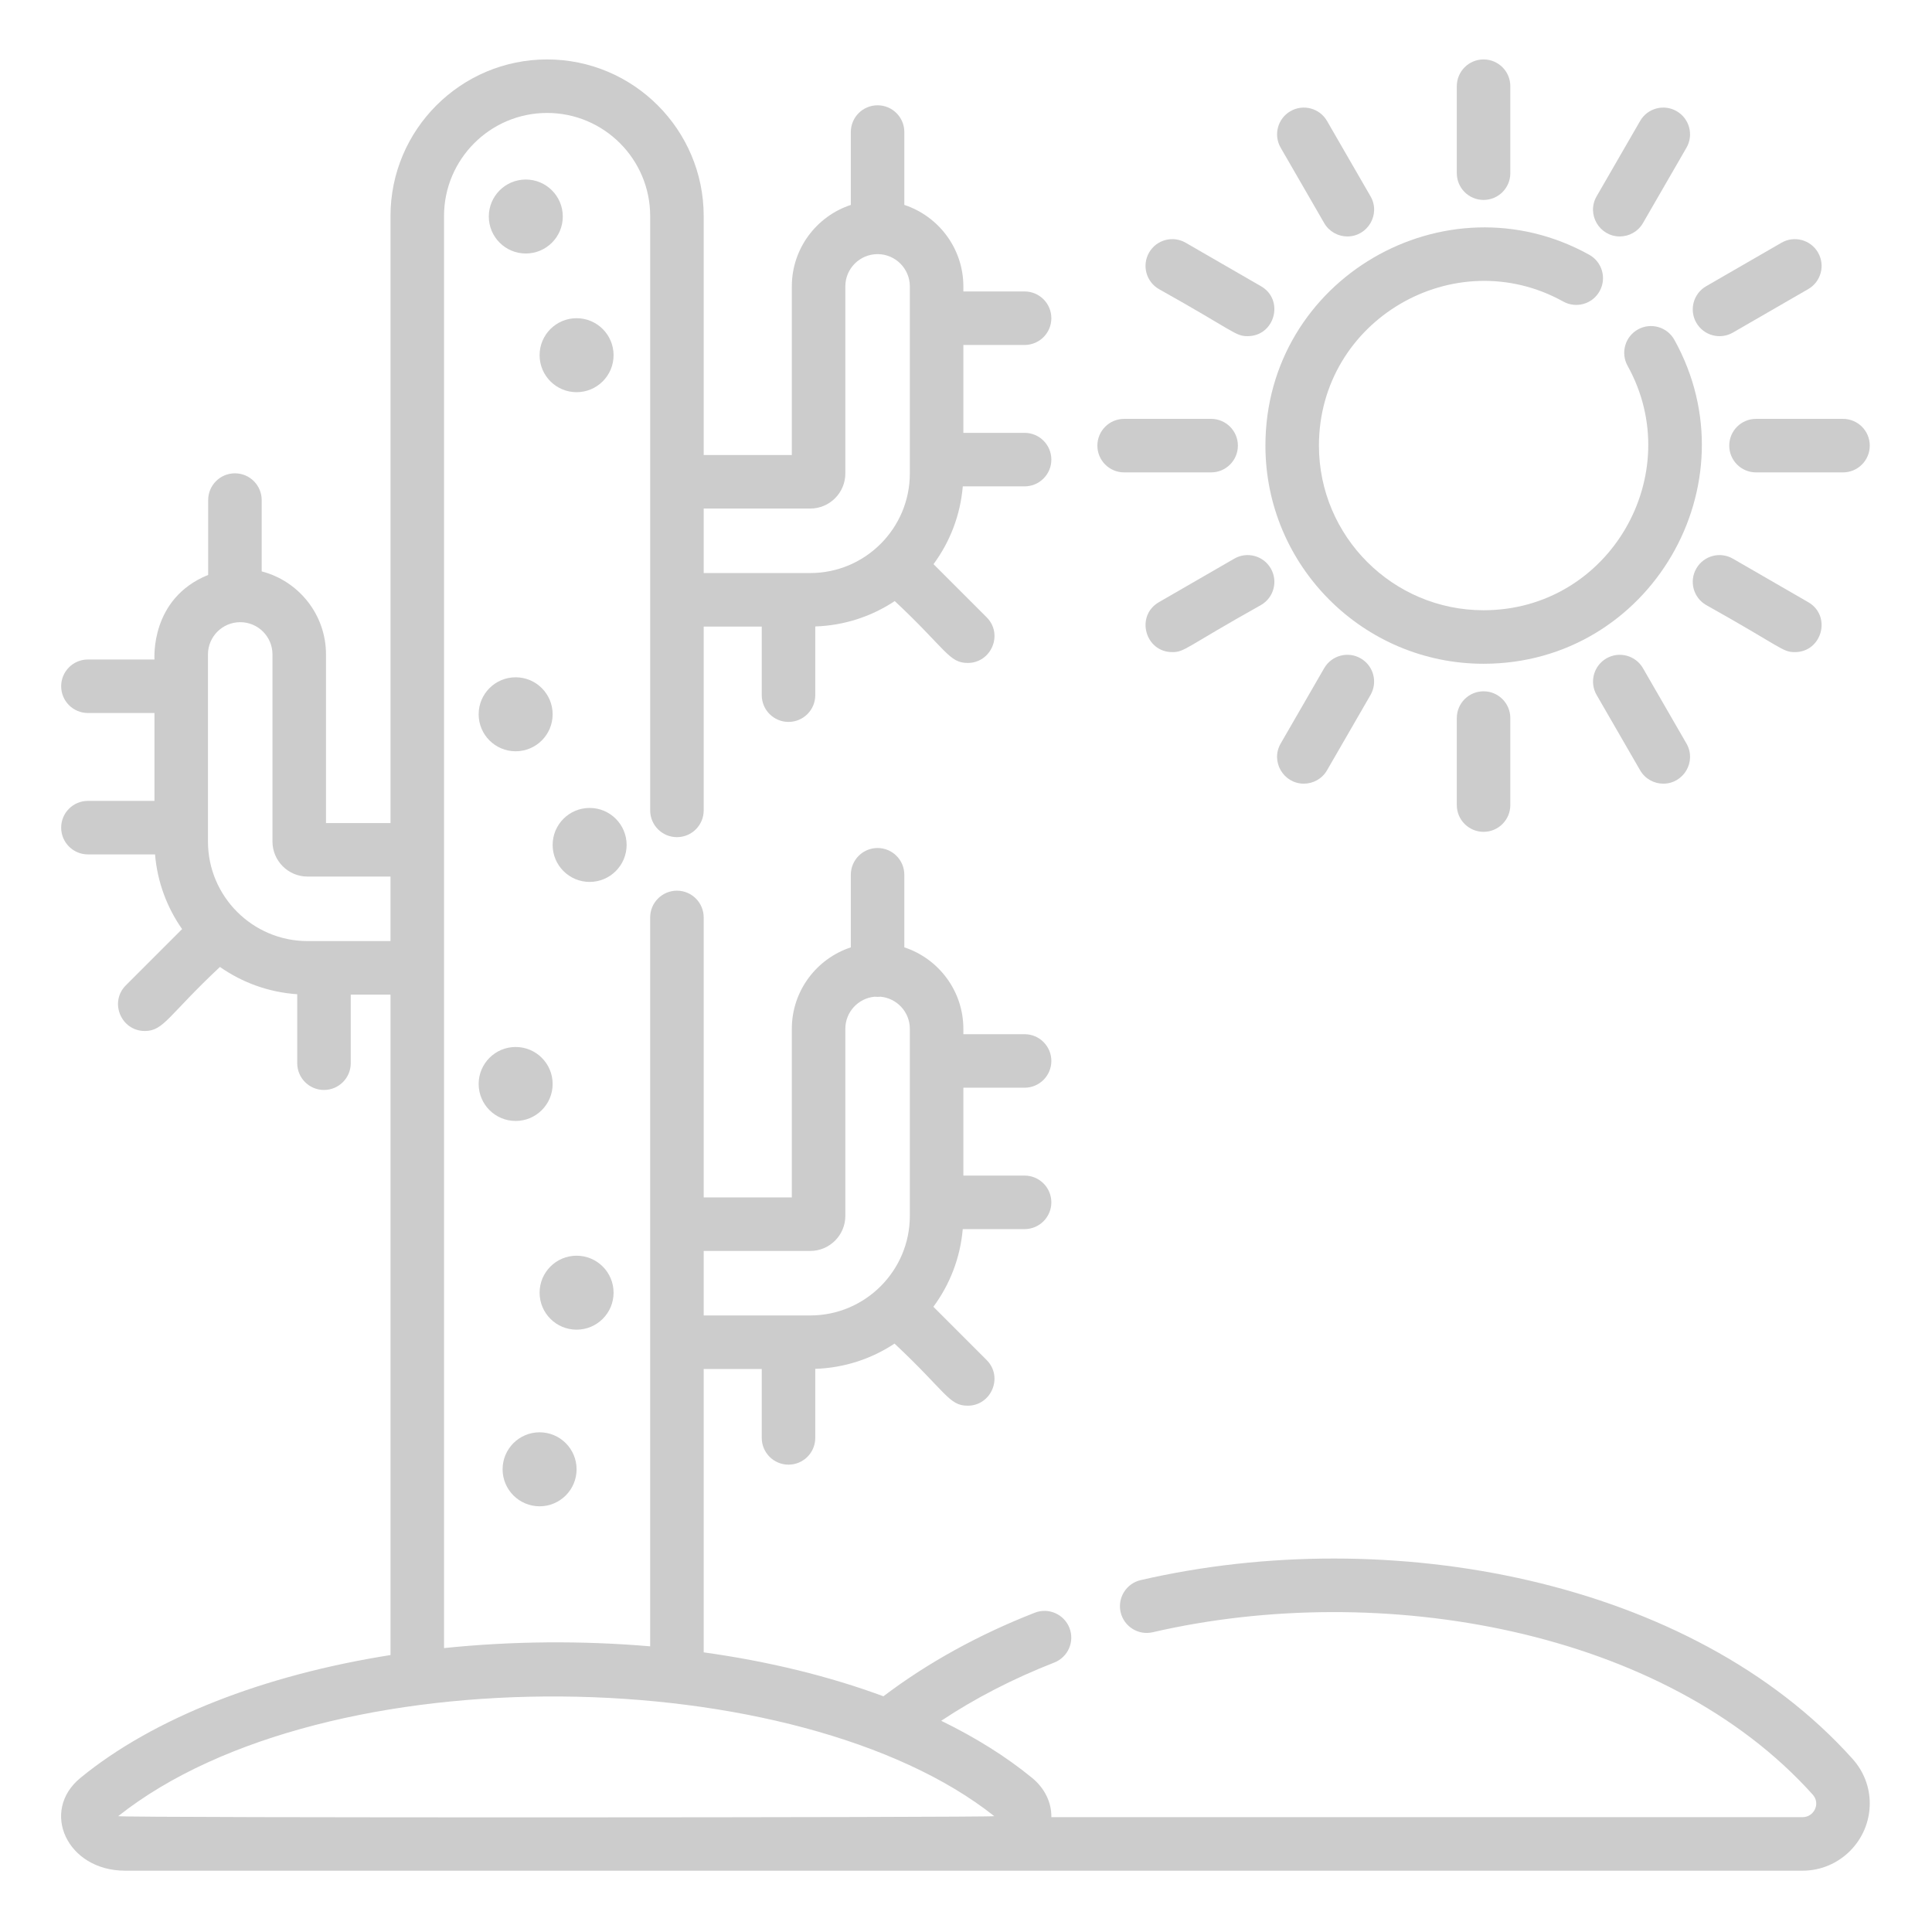 <svg height="682pt" viewBox="-21 -21 682 682.667" width="682pt" xmlns="http://www.w3.org/2000/svg"><path  fill="#ccc" d="m633.289 600.527c-56.918-63.488-163.641-83.512-251.566-63.199-5.082 1.172-8.258 6.258-7.086 11.348 1.188 5.078 6.266 8.258 11.348 7.07 80.828-18.656 180.84-1.016 233.223 57.402 2.809 3.156.445 7.941-3.617 7.941h-265.426c.066-5.184-2.316-10.199-6.816-13.879-9.164-7.516-19.969-14.262-32.109-20.176 11.941-7.938 25.363-14.871 39.938-20.57 4.867-1.902 7.277-7.387 5.371-12.254-1.902-4.855-7.387-7.262-12.254-5.359-19.957 7.805-38.023 17.805-53.477 29.527-19.137-7.086-40.605-12.344-63.504-15.523v-100.129h20.516v24.348c0 5.227 4.23 9.457 9.457 9.457 5.219 0 9.453-4.23 9.453-9.457v-24.398c10.32-.332 19.922-3.566 28.008-8.918 18.258 17.098 19.188 21.941 25.855 21.941 8.348 0 12.656-10.168 6.684-16.145l-18.812-18.812c5.781-7.809 9.504-17.227 10.379-27.441h21.848c5.223 0 9.457-4.234 9.457-9.453 0-5.223-4.234-9.457-9.457-9.457h-21.633v-31.051h21.633c5.223 0 9.457-4.234 9.457-9.453 0-5.223-4.234-9.457-9.457-9.457h-21.633v-1.898c0-13.422-8.766-24.812-20.859-28.789v-25.641c0-5.227-4.227-9.461-9.453-9.461-5.223 0-9.453 4.234-9.453 9.461v25.641c-12.094 3.984-20.848 15.375-20.848 28.789v59.578h-31.141v-98.941c0-5.219-4.23-9.453-9.453-9.453-5.219 0-9.457 4.234-9.457 9.453v257.559c-23.953-2.059-48.805-1.875-72.84.621 0-17.371 0-480.016 0-506.016 0-20.082 16.336-36.422 36.418-36.422 20.086 0 36.422 16.34 36.422 36.422v210.02c0 5.215 4.238 9.453 9.457 9.453 5.223 0 9.453-4.238 9.453-9.453v-64.953h20.516v24.23c0 5.223 4.23 9.457 9.457 9.457 5.219 0 9.453-4.234 9.453-9.457v-24.277c10.352-.332 19.98-3.586 28.082-8.965 18.145 16.98 19.121 21.863 25.781 21.863 8.348 0 12.66-10.164 6.688-16.137l-18.77-18.77c5.777-7.828 9.484-17.254 10.344-27.488h21.836c5.223 0 9.457-4.234 9.457-9.457 0-5.223-4.234-9.453-9.457-9.453h-21.633v-31.051h21.633c5.223 0 9.457-4.234 9.457-9.453 0-5.227-4.234-9.457-9.457-9.457h-21.633v-1.793c0-13.402-8.766-24.805-20.859-28.789v-25.746c0-5.223-4.227-9.453-9.453-9.453-5.223 0-9.453 4.23-9.453 9.453v25.75c-12.094 3.984-20.848 15.387-20.848 28.789v59.59h-31.141v-84.453c0-30.508-24.824-55.332-55.332-55.332-30.508 0-55.332 24.824-55.332 55.332v214.492h-22.793v-59.582c0-14.094-9.668-25.969-22.723-29.344v-25.199c0-5.227-4.234-9.457-9.453-9.457-5.227 0-9.457 4.23-9.457 9.457v26.445c-20.652 8.355-18.926 29.711-18.977 29.883h-23.516c-5.223 0-9.453 4.23-9.453 9.453 0 5.223 4.23 9.457 9.453 9.457h23.512v31.051h-23.512c-5.223 0-9.453 4.23-9.453 9.453s4.23 9.457 9.453 9.457h23.715c.82 9.758 4.234 18.785 9.562 26.391l-19.863 19.863c-5.977 5.977-1.66 16.145 6.684 16.145 6.723 0 8.227-5.449 26.555-22.633 7.84 5.492 17.195 8.961 27.309 9.641v24.375c0 5.219 4.234 9.453 9.453 9.453 5.223 0 9.457-4.234 9.457-9.453v-24.242h14.047v233.367c-44.816 7.086-83.734 22.242-109.562 43.406-14.305 11.715-4.781 32.789 15.793 32.789h592.711c13.102 0 23.75-10.68 23.75-23.805.004-5.762-2.152-11.316-6.051-15.668zm-405.977-179.508h37.656c6.832 0 12.395-5.559 12.395-12.383v-66.105c0-5.938 4.551-10.816 10.348-11.344.746.078 1.367.078 2.082 0 5.797.527 10.363 5.406 10.363 11.344 0 4.348 0 67.035 0 66.105 0 19.391-15.785 35.176-35.188 35.176h-37.656zm0-262.324h37.656c6.832 0 12.395-5.562 12.395-12.391v-66.113c0-6.266 5.082-11.367 11.352-11.395h.078c6.266.023 11.363 5.129 11.363 11.398v66.109c0 19.402-15.781 35.184-35.188 35.184-13.848 0-25.059 0-37.656 0zm-139.973 152.832c-19.402 0-35.188-15.785-35.188-35.168v-66.117c0-6.289 5.117-11.395 11.398-11.395 6.293 0 11.395 5.105 11.395 11.395v66.117c0 6.812 5.562 12.375 12.395 12.375h29.309v22.793zm-66.906 309.211c73.266-58.125 240.707-54.629 309.562 0-1.559.508-307.605.637-309.562 0zm0 0"/><path  fill="#ccc" d="m177.527 55.508c0 7.219-5.852 13.066-13.07 13.066-7.223 0-13.07-5.848-13.07-13.066 0-7.223 5.848-13.07 13.07-13.07 7.219 0 13.07 5.848 13.07 13.07zm0 0"/><path  fill="#ccc" d="m195.473 104.508c0 7.219-5.855 13.07-13.07 13.07-7.219 0-13.07-5.852-13.07-13.07s5.852-13.07 13.07-13.07c7.215 0 13.07 5.852 13.07 13.07zm0 0"/><path  fill="#ccc" d="m173.941 231.391c0 7.219-5.852 13.07-13.074 13.07-7.215 0-13.07-5.852-13.07-13.07s5.855-13.07 13.07-13.07c7.223 0 13.074 5.852 13.074 13.07zm0 0"/><path  fill="#ccc" d="m200.082 277.555c0 7.215-5.855 13.07-13.07 13.07-7.223 0-13.07-5.855-13.07-13.07 0-7.223 5.848-13.07 13.07-13.07 7.215 0 13.07 5.848 13.07 13.07zm0 0"/><path  fill="#ccc" d="m173.941 362.016c0 7.223-5.852 13.07-13.074 13.07-7.215 0-13.07-5.848-13.07-13.07 0-7.215 5.855-13.066 13.07-13.066 7.223 0 13.074 5.852 13.074 13.066zm0 0"/><path  fill="#ccc" d="m195.473 435.766c0 7.223-5.855 13.07-13.07 13.07-7.219 0-13.07-5.848-13.07-13.07 0-7.215 5.852-13.066 13.07-13.066 7.215 0 13.07 5.852 13.07 13.066zm0 0"/><path  fill="#ccc" d="m182.402 498.172c0 7.219-5.855 13.074-13.07 13.074-7.219 0-13.074-5.855-13.074-13.074s5.855-13.07 13.074-13.07c7.215 0 13.07 5.852 13.07 13.07zm0 0"/><path  fill="#ccc" d="m425.801 136.461c0 42.504 34.578 77.078 77.078 77.078 58.887 0 95.715-63.547 67.418-114.469-2.535-4.562-8.289-6.203-12.855-3.672-4.562 2.535-6.207 8.293-3.672 12.859 21.246 38.234-6.285 86.371-50.883 86.371-32.078 0-58.176-26.094-58.176-58.168 0-44.434 47.945-72.203 86.332-50.91 4.566 2.535 10.324.887 12.852-3.68 2.535-4.57.887-10.324-3.68-12.855-50.781-28.164-114.414 8.465-114.414 67.445zm0 0"/><path  fill="#ccc" d="m502.879 49.648c5.227 0 9.453-4.227 9.453-9.453v-30.742c0-5.219-4.227-9.453-9.453-9.453-5.223 0-9.453 4.234-9.453 9.453v30.742c0 5.227 4.234 9.453 9.453 9.453zm0 0"/><path  fill="#ccc" d="m446.562 57.82c1.754 3.035 4.926 4.727 8.191 4.727 7.199 0 11.844-7.844 8.184-14.184l-15.371-26.621c-2.609-4.52-8.398-6.07-12.914-3.461-4.527 2.613-6.074 8.395-3.461 12.914zm0 0"/><path  fill="#ccc" d="m388.164 81.148c26.855 15.023 26.918 16.633 31.336 16.633 9.656 0 13.094-12.82 4.738-17.641l-26.621-15.371c-4.527-2.613-10.309-1.062-12.914 3.457-2.613 4.527-1.062 10.309 3.461 12.922zm0 0"/><path  fill="#ccc" d="m375.875 145.918h30.742c5.219 0 9.453-4.234 9.453-9.457 0-5.219-4.234-9.453-9.453-9.453h-30.742c-5.227 0-9.453 4.234-9.453 9.453 0 5.223 4.23 9.457 9.453 9.457zm0 0"/><path  fill="#ccc" d="m414.785 176.406-26.621 15.371c-8.355 4.824-4.906 17.645 4.734 17.645 4.422 0 4.469-1.605 31.34-16.641 4.527-2.609 6.074-8.391 3.461-12.914-2.613-4.523-8.398-6.074-12.914-3.461zm0 0"/><path  fill="#ccc" d="m446.562 215.102-15.371 26.621c-3.656 6.332.977 14.184 8.18 14.184 3.266 0 6.445-1.691 8.195-4.727l15.371-26.617c2.609-4.527 1.062-10.309-3.461-12.922-4.52-2.613-10.309-1.059-12.914 3.461zm0 0"/><path  fill="#ccc" d="m493.426 232.73v30.738c0 5.223 4.23 9.457 9.453 9.457 5.227 0 9.453-4.234 9.453-9.457v-30.738c0-5.227-4.227-9.457-9.453-9.457-5.223 0-9.453 4.23-9.453 9.457zm0 0"/><path  fill="#ccc" d="m546.289 211.641c-4.523 2.613-6.074 8.395-3.461 12.922l15.371 26.617c1.746 3.035 4.926 4.727 8.191 4.727 7.199 0 11.84-7.84 8.18-14.184l-15.367-26.621c-2.613-4.52-8.395-6.07-12.914-3.461zm0 0"/><path  fill="#ccc" d="m590.977 176.406c-4.527-2.613-10.309-1.059-12.914 3.461-2.613 4.523-1.062 10.305 3.461 12.914 26.855 15.031 26.918 16.641 31.336 16.641 9.656 0 13.094-12.824 4.738-17.645zm0 0"/><path  fill="#ccc" d="m589.691 136.461c0 5.223 4.234 9.457 9.457 9.457h30.738c5.227 0 9.457-4.234 9.457-9.457 0-5.219-4.23-9.453-9.457-9.453h-30.738c-5.223 0-9.457 4.234-9.457 9.453zm0 0"/><path  fill="#ccc" d="m590.977 96.52 26.621-15.371c4.527-2.613 6.074-8.395 3.461-12.914-2.605-4.523-8.395-6.078-12.914-3.465l-26.621 15.371c-4.523 2.609-6.074 8.395-3.461 12.914 2.621 4.543 8.418 6.062 12.914 3.465zm0 0"/><path  fill="#ccc" d="m551.004 62.547c3.27 0 6.445-1.691 8.199-4.727l15.367-26.617c2.613-4.523 1.062-10.309-3.457-12.918-4.527-2.613-10.309-1.062-12.914 3.457l-15.371 26.621c-3.66 6.332.977 14.184 8.176 14.184zm0 0"/></svg>